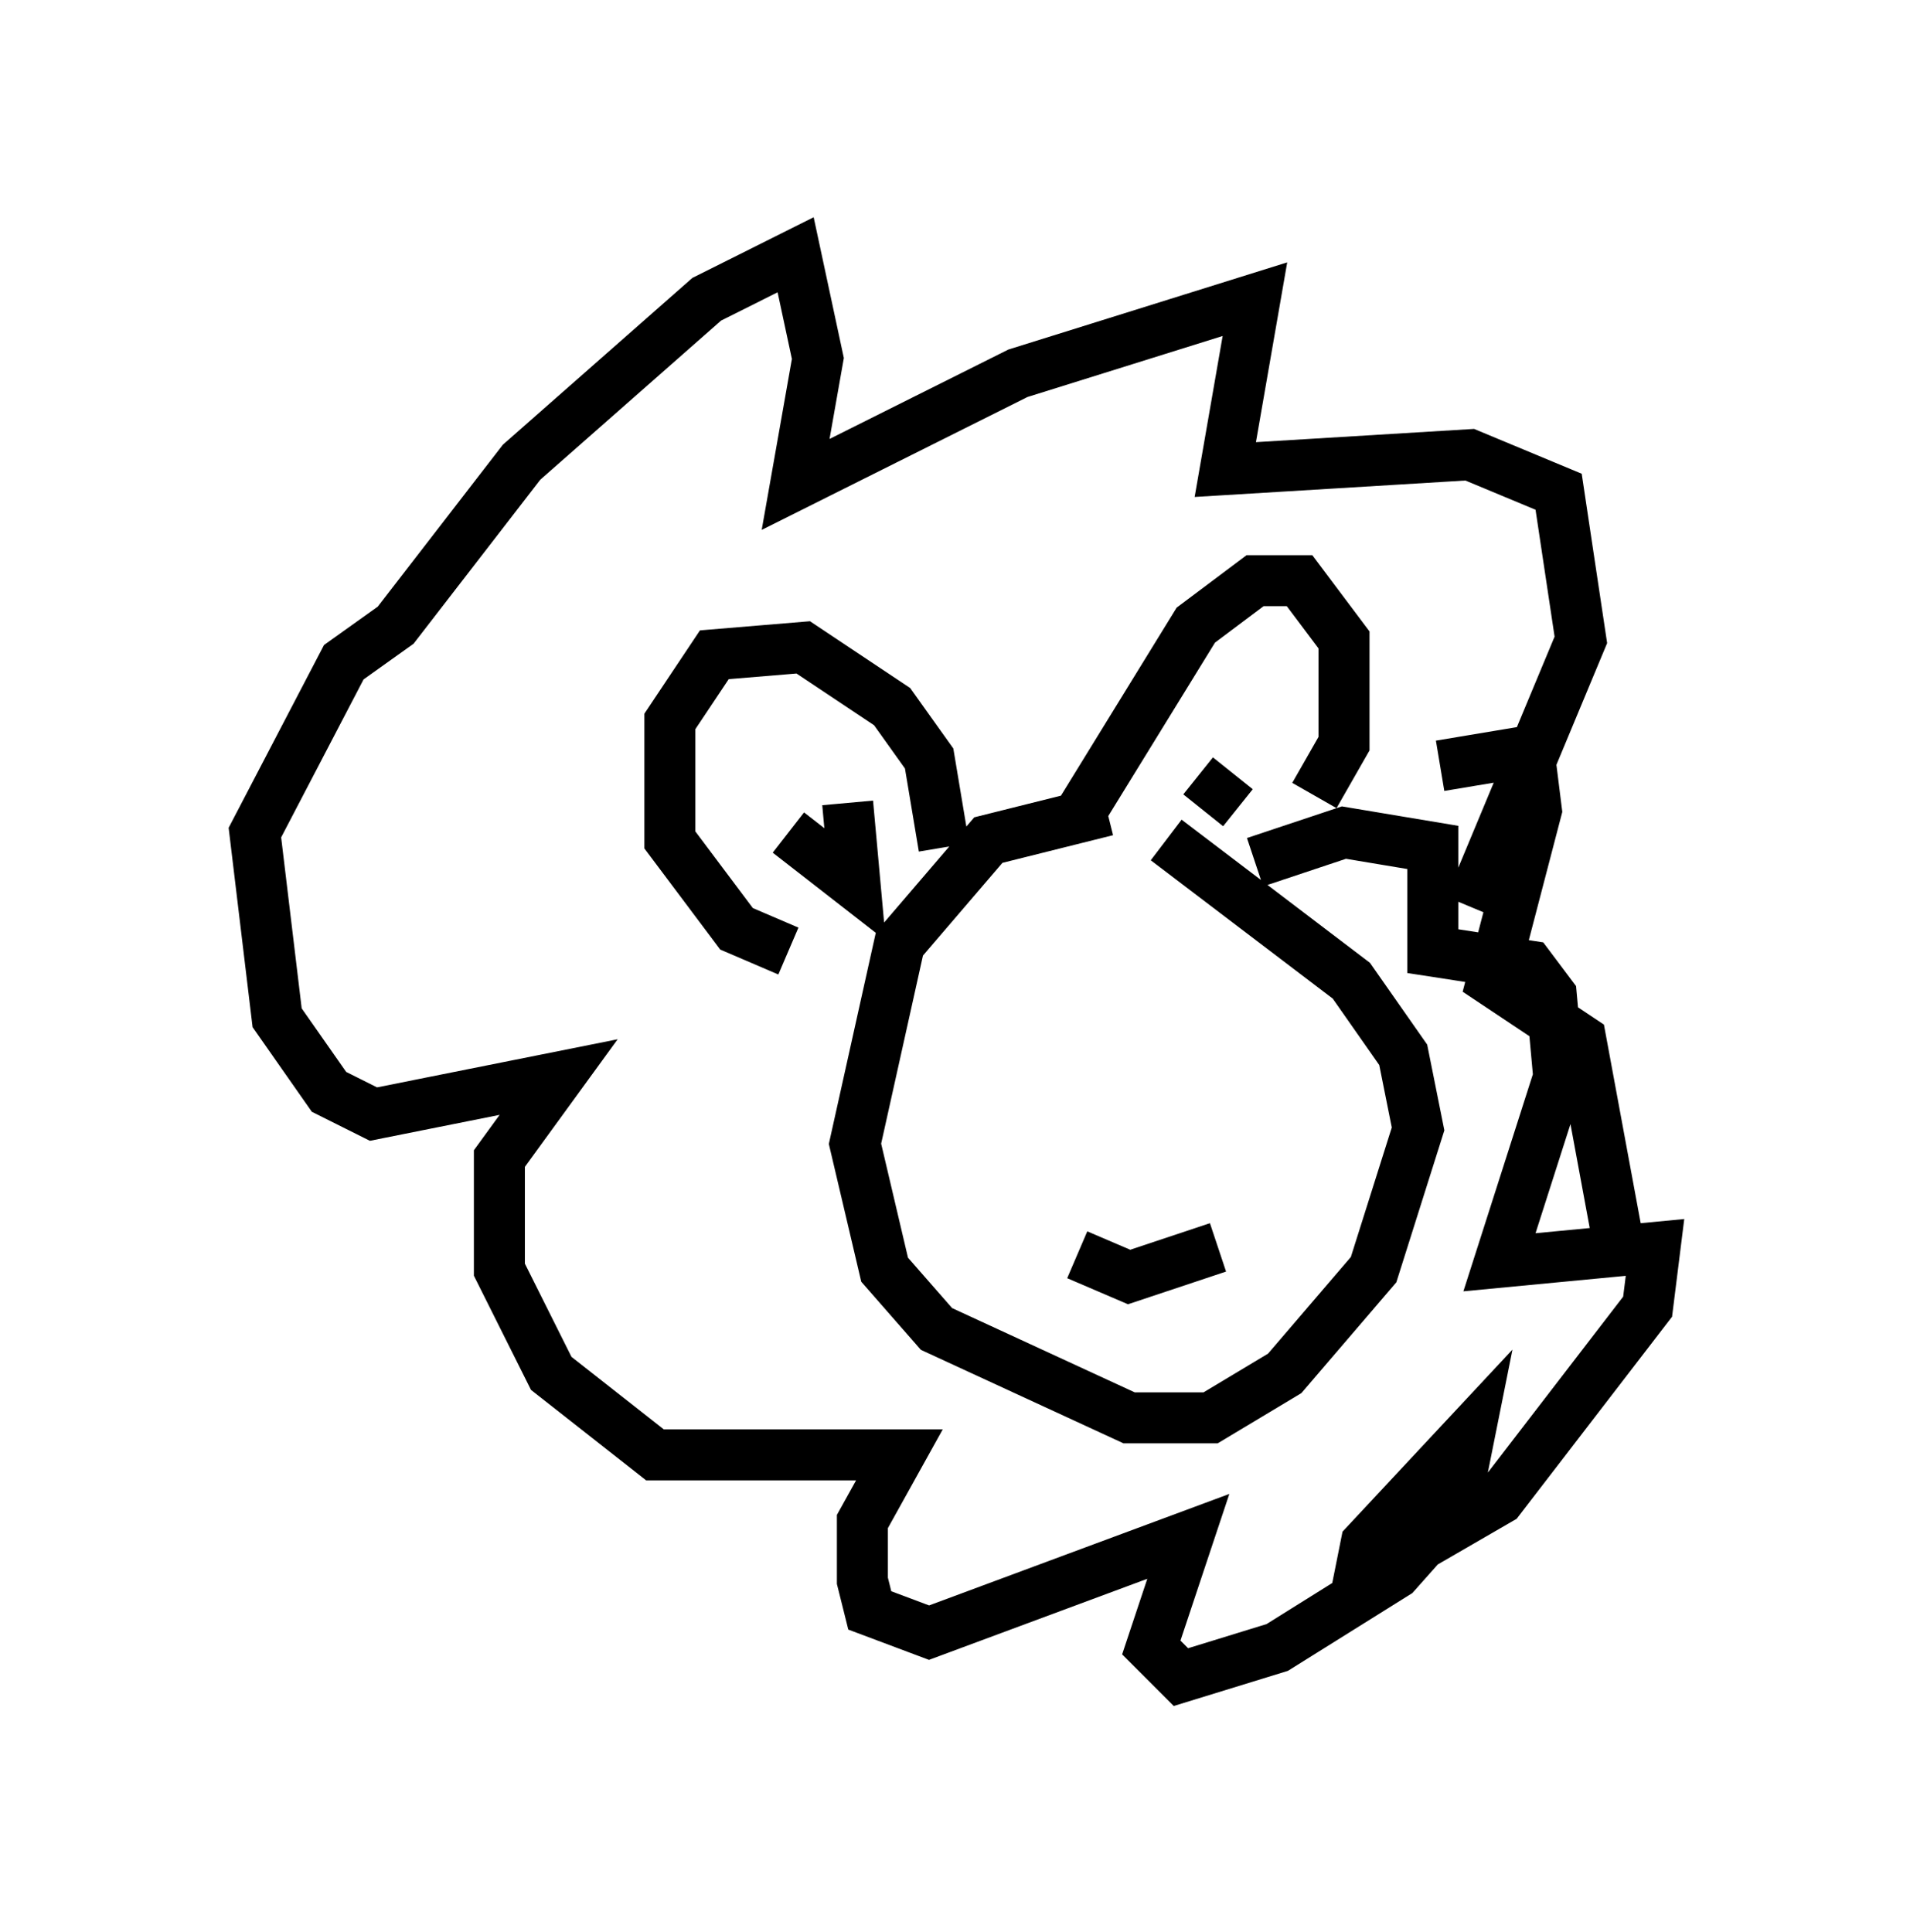 <?xml version="1.0" encoding="utf-8" ?>
<svg baseProfile="full" height="37.888" version="1.1" width="37.452" xmlns="http://www.w3.org/2000/svg" xmlns:ev="http://www.w3.org/2001/xml-events" xmlns:xlink="http://www.w3.org/1999/xlink"><defs /><rect fill="white" height="37.888" width="37.452" x="0" y="0" /><path d="M23.447, 16.184 m-1.743, -0.291 l-2.324, 0.581 -1.743, 2.034 l-0.872, 3.922 0.581, 2.469 l1.017, 1.162 3.777, 1.743 l1.598, 0.0 1.453, -0.872 l1.743, -2.034 0.872, -2.76 l-0.291, -1.453 -1.017, -1.453 l-3.631, -2.76 m-1.743, -0.436 l2.324, -3.777 1.162, -0.872 l0.872, 0.0 0.872, 1.162 l0.0, 2.034 -0.581, 1.017 m-7.263, 1.017 l-0.291, -1.743 -0.726, -1.017 l-1.743, -1.162 -1.743, 0.145 l-0.872, 1.307 0.0, 2.324 l1.307, 1.743 1.017, 0.436 m0.0, -2.324 l1.307, 1.017 -0.145, -1.598 m7.553, -0.581 l-0.581, 0.726 m-3.486, 5.084 l0.0, 0.0 m3.05, 0.436 l0.0, 0.0 m-2.034, 3.196 l1.017, 0.436 1.743, -0.581 m0.726, -7.553 l1.743, -0.581 1.743, 0.291 l0.0, 2.034 1.888, 0.291 l0.436, 0.581 0.145, 1.598 l-1.162, 3.631 3.05, -0.291 l-0.145, 1.162 -2.905, 3.777 l-2.76, 1.598 0.145, -0.726 l2.034, -2.179 -0.291, 1.453 l-1.162, 1.307 -2.324, 1.453 l-1.888, 0.581 -0.581, -0.581 l0.726, -2.179 -5.084, 1.888 l-1.162, -0.436 -0.145, -0.581 l0.0, -1.162 0.726, -1.307 l-4.793, 0.0 -2.034, -1.598 l-1.017, -2.034 0.0, -2.179 l1.162, -1.598 -3.631, 0.726 l-0.872, -0.436 -1.017, -1.453 l-0.436, -3.631 1.743, -3.341 l1.017, -0.726 2.469, -3.196 l3.631, -3.196 1.743, -0.872 l0.436, 2.034 -0.436, 2.469 l4.358, -2.179 4.648, -1.453 l-0.581, 3.341 4.793, -0.291 l1.743, 0.726 0.436, 2.905 l-2.179, 5.229 m-0.581, -2.76 l1.743, -0.291 0.145, 1.162 l-0.872, 3.341 1.743, 1.162 l0.726, 3.922 " fill="none" stroke="black" stroke-width="1" /></svg>